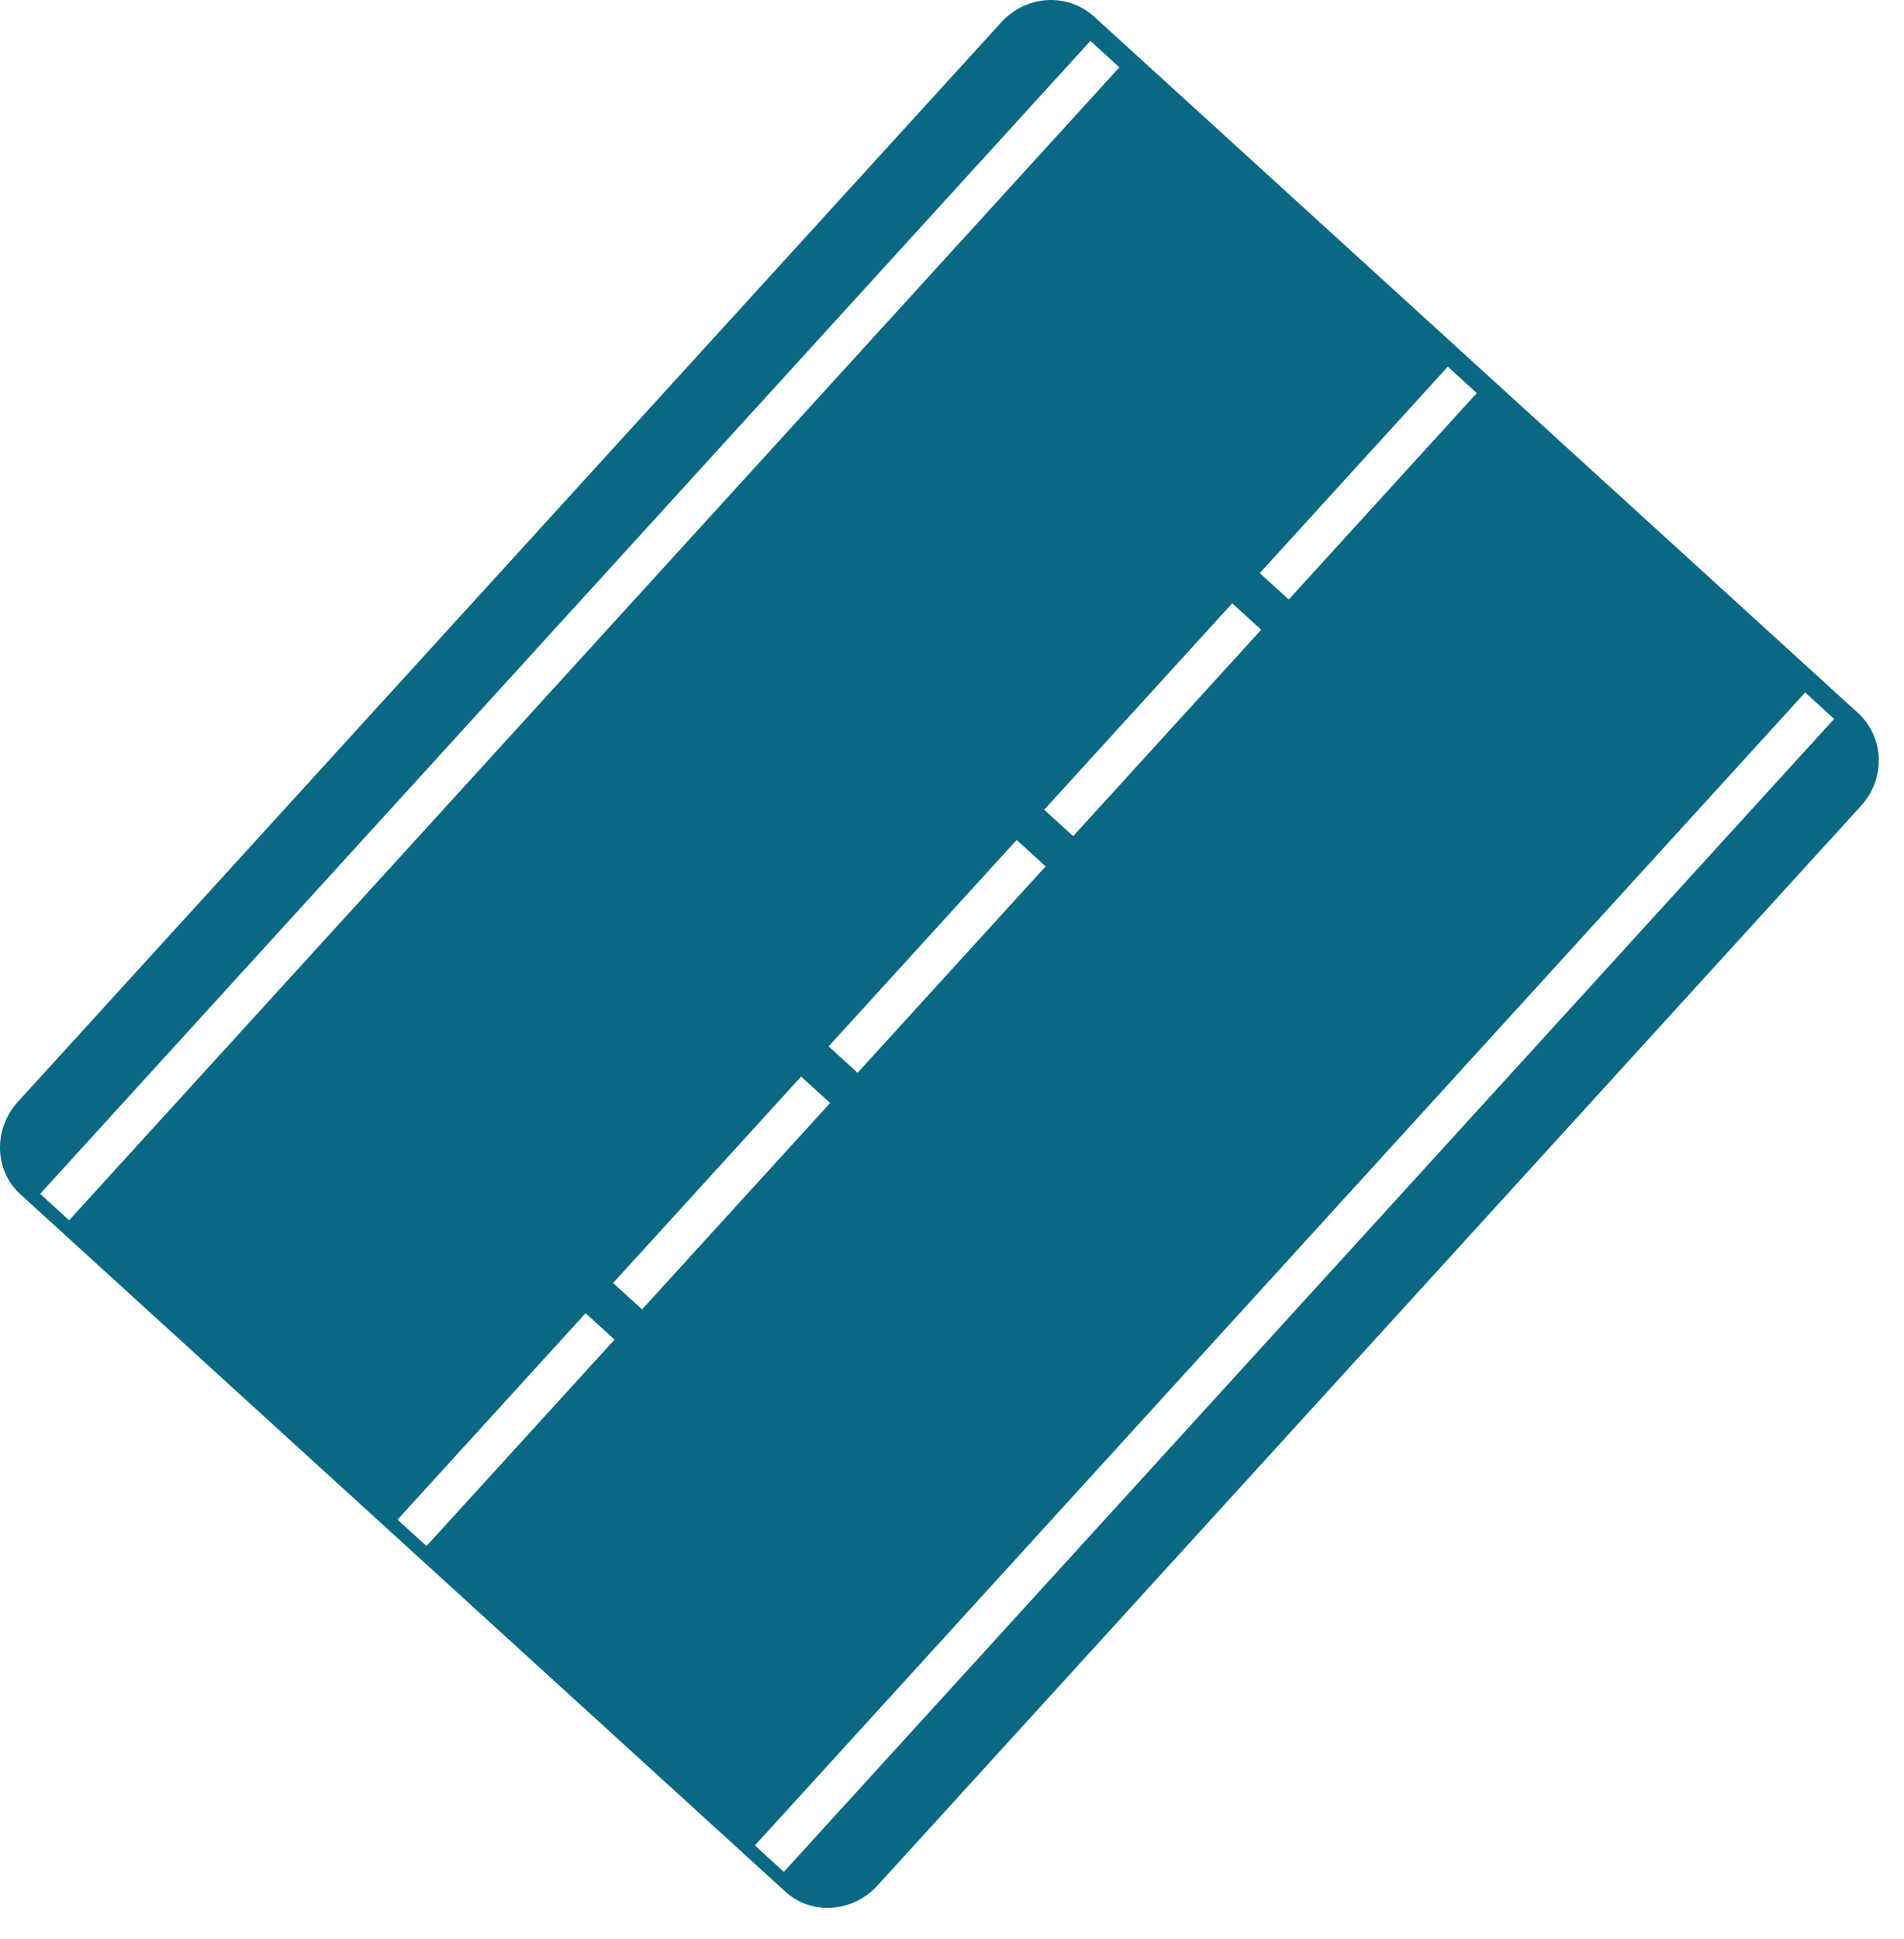 <?xml version="1.0" encoding="UTF-8" standalone="no"?><!DOCTYPE svg PUBLIC "-//W3C//DTD SVG 1.1//EN" "http://www.w3.org/Graphics/SVG/1.1/DTD/svg11.dtd"><svg width="100%" height="100%" viewBox="0 0 55 56" version="1.1" xmlns="http://www.w3.org/2000/svg" xmlns:xlink="http://www.w3.org/1999/xlink" xml:space="preserve" xmlns:serif="http://www.serif.com/" style="fill-rule:evenodd;clip-rule:evenodd;stroke-linejoin:round;stroke-miterlimit:1.414;"><path d="M22.687,54.623l-22.101,-20.14c-0.754,-0.687 -0.784,-1.882 -0.069,-2.668l28.408,-31.173c0.708,-0.777 1.883,-0.864 2.662,-0.179l22.101,20.141c0.754,0.712 0.777,1.89 0.069,2.667l-28.408,31.173c-0.715,0.786 -1.908,0.866 -2.662,0.179Zm-10.367,-9.98l5.432,-5.96l-0.837,-0.763l-5.432,5.961l0.837,0.762Zm40.662,-23.884l-0.837,-0.763l-30.339,33.292l0.837,0.763l30.339,-33.292Zm-20.647,-18.815l-0.837,-0.763l-30.338,33.292l0.837,0.763l30.338,-33.292Zm-13.788,35.866l5.432,-5.96l-0.838,-0.763l-5.431,5.961l0.837,0.762Zm6.226,-6.832l5.432,-5.961l-0.837,-0.763l-5.432,5.961l0.837,0.763Zm6.227,-6.833l5.432,-5.961l-0.837,-0.763l-5.432,5.961l0.837,0.763Zm6.227,-6.833l5.432,-5.961l-0.837,-0.763l-5.432,5.961l0.837,0.763Z" style="fill:#0a6882;"/></svg>